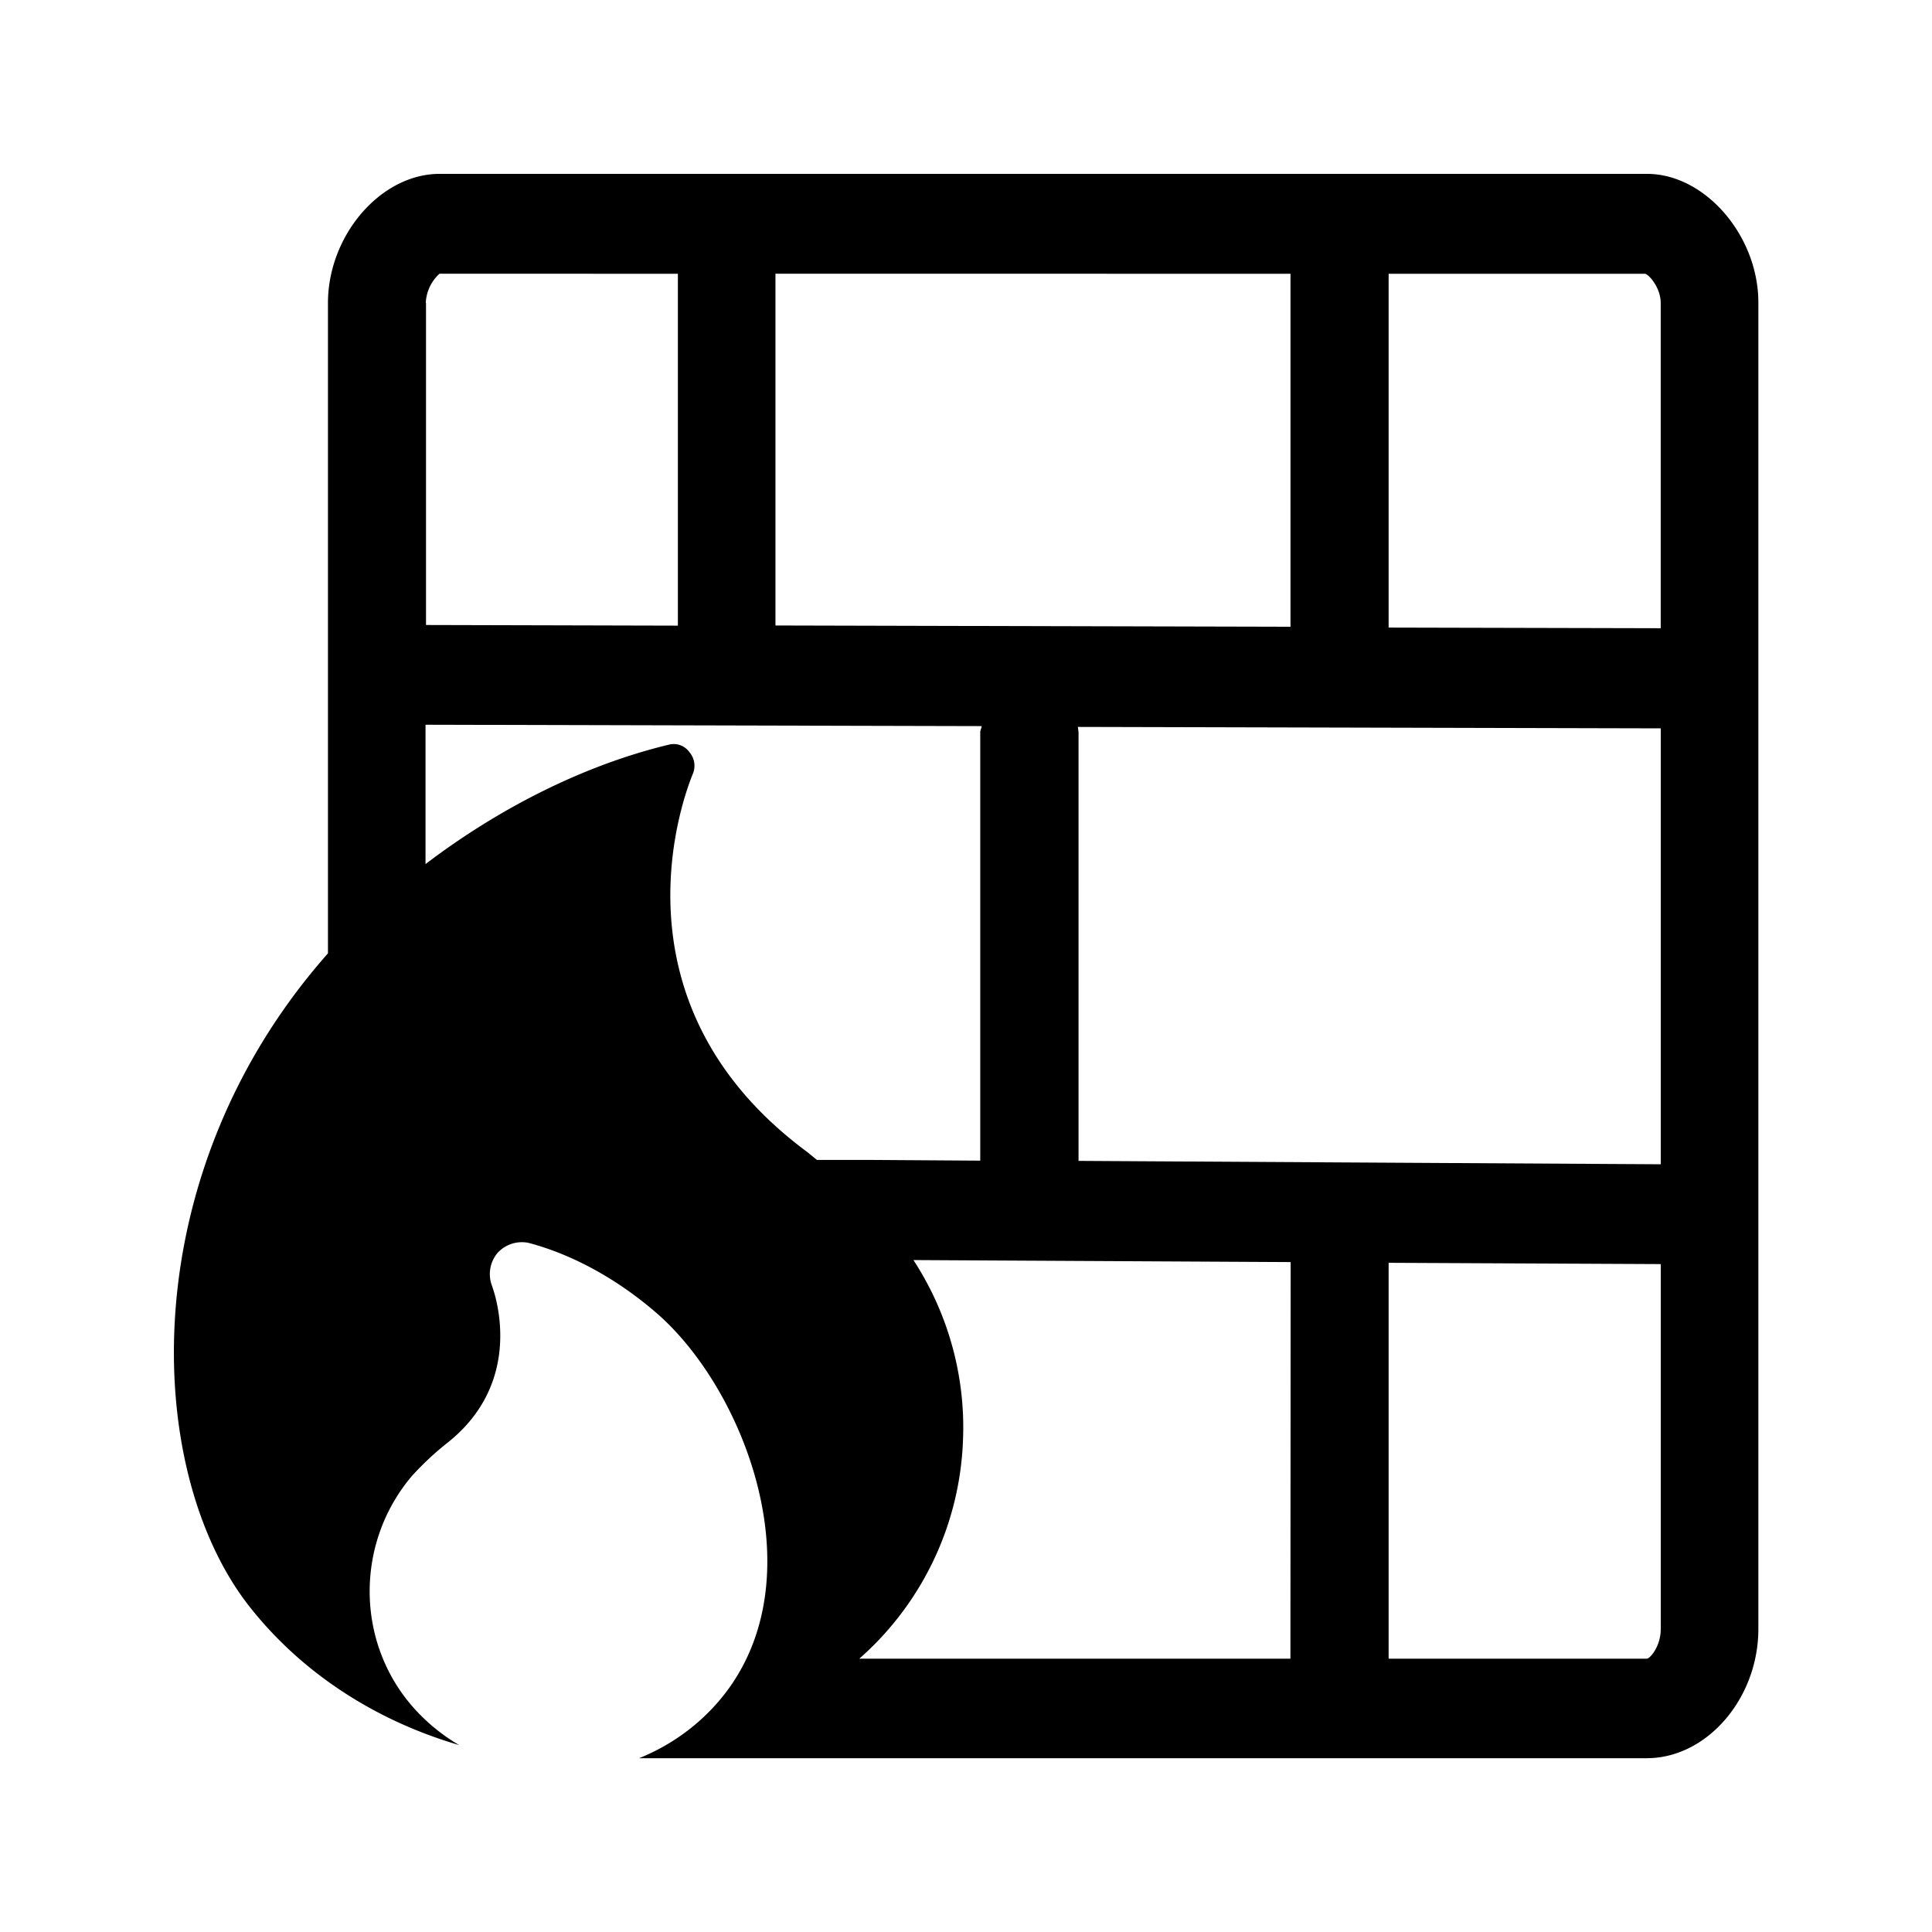 <svg xmlns="http://www.w3.org/2000/svg" width="24" height="24" fill="none"><path fill="#000" d="M5.46 2.16h15c.722 0 1.386.77 1.383 1.605v16.47c0 .866-.641 1.606-1.386 1.606H7.939c.44-.177.829-.474 1.112-.863 1.053-1.457.201-3.692-.869-4.644-.487-.429-1.053-.745-1.613-.894a.41.41 0 0 0-.39.126.41.41 0 0 0-.064.415l.003.01c.04.117.391 1.174-.555 1.928a3.7 3.7 0 0 0-.445.415c-.737.868-.697 2.168.106 2.972q.215.217.48.372c-1.029-.3-1.961-.893-2.62-1.74-1.313-1.697-1.428-5.363.99-8.095V3.765c0-.843.657-1.605 1.386-1.605m11.79 5.636 3.38.008V3.765c0-.185-.137-.347-.193-.364H17.25zm-3.852 6.625 7.233.042V9.048L13.39 9.03l.003.027.005.04zm7.233 5.82v-4.538l-3.381-.016v4.918h3.21c.042-.008.17-.157.17-.364m-9.956.364h5.356l.003-4.927-4.686-.025c.431.661.647 1.44.616 2.227a3.8 3.8 0 0 1-1.233 2.675l-.028.025zM8.605 9.617l-.001.003c-.064.158-1.137 2.796 1.424 4.691l.12.098h.66l1.369.009V9.096q.001-.02.008-.038a.1.1 0 0 0 .009-.038l-6.908-.017v1.731c.924-.703 1.98-1.232 3.017-1.482a.24.24 0 0 1 .26.09.26.26 0 0 1 .042.275M5.46 3.4a.52.52 0 0 0-.171.364h.003v4l3.129.008V3.401zm4.173 0v4.37l6.398.016V3.401z"/></svg>